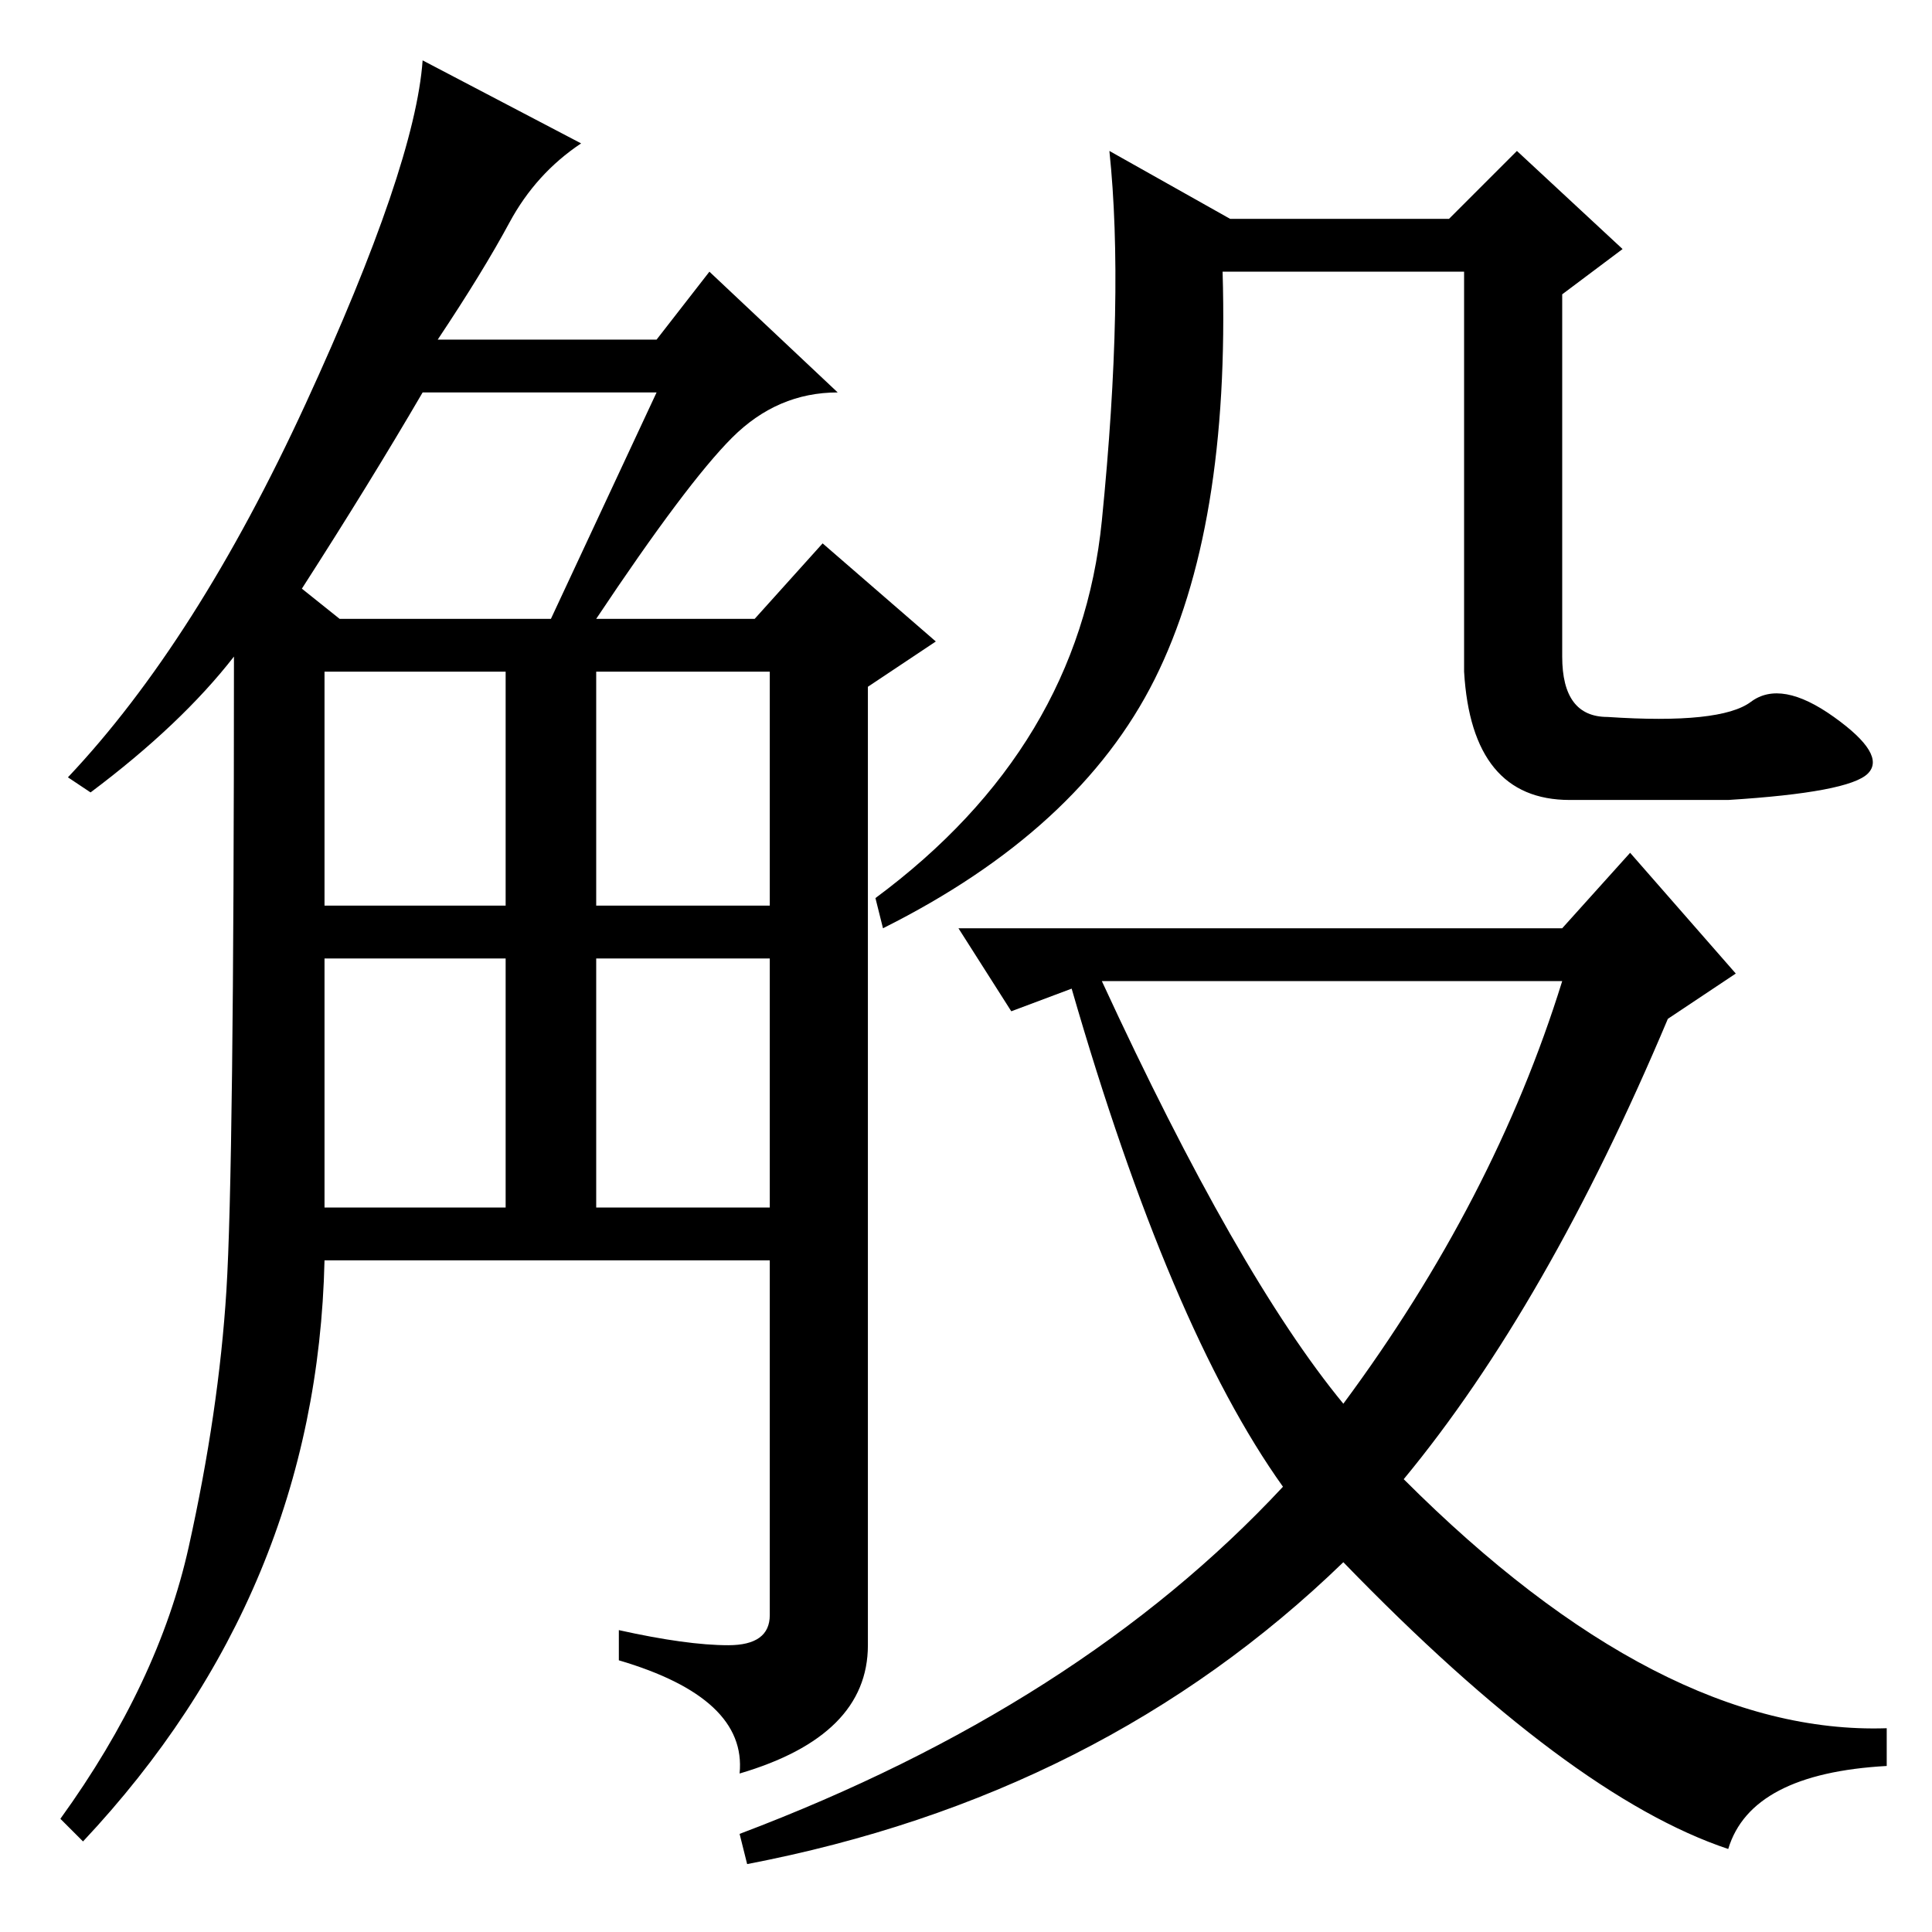 <?xml version="1.0" standalone="no"?>
<!DOCTYPE svg PUBLIC "-//W3C//DTD SVG 1.1//EN" "http://www.w3.org/Graphics/SVG/1.1/DTD/svg11.dtd" >
<svg xmlns="http://www.w3.org/2000/svg" xmlns:xlink="http://www.w3.org/1999/xlink" version="1.1" viewBox="0 -36 256 256">
  <g transform="matrix(1 0 0 -1 0 220)">
   <path fill="currentColor"
d="M77 237q-6 -4 -9.5 -10.5t-9.5 -15.5h29l7 9l17 -16q-8 0 -14 -6t-18 -24h21l9 10l15 -13l-9 -6v-127q0 -12 -17 -17q1 10 -16 15v4q9 -2 14.5 -2t5.5 4v47h-59q-1 -44 -32 -77l-3 3q13 18 17 36t5 34t1 84q-7 -9 -19 -18l-3 2q17 18 31.5 49.5t15.5 45.5zM43 96h24v33
h-24v-33zM43 136h24v31h-24v-31zM79 136h23v31h-23v-31zM79 96h23v33h-23v-33zM40 178l5 -4h28l14 30h-31q-7 -12 -16 -26zM146 187q3 30 1 49l16 -9h29l9 9l14 -13l-8 -6v-48q0 -8 6 -8q15 -1 19 2t11 -2t4.5 -7.5t-18.5 -3.5h-21q-13 0 -14 17v53h-32q1 -34 -9 -54
t-36 -33l-1 4q27 20 30 50zM178 70q20 27 29 56h-61q18 -39 32 -56zM207 133l9 10l14 -16l-9 -6q-16 -38 -35 -61q34 -34 64 -33v-5q-18 -1 -21 -11q-21 7 -51 38q-32 -31 -79 -40l-1 4q45 17 72 46q-15 21 -28 66l-8 -3l-7 11h80z" />
  </g>

</svg>
